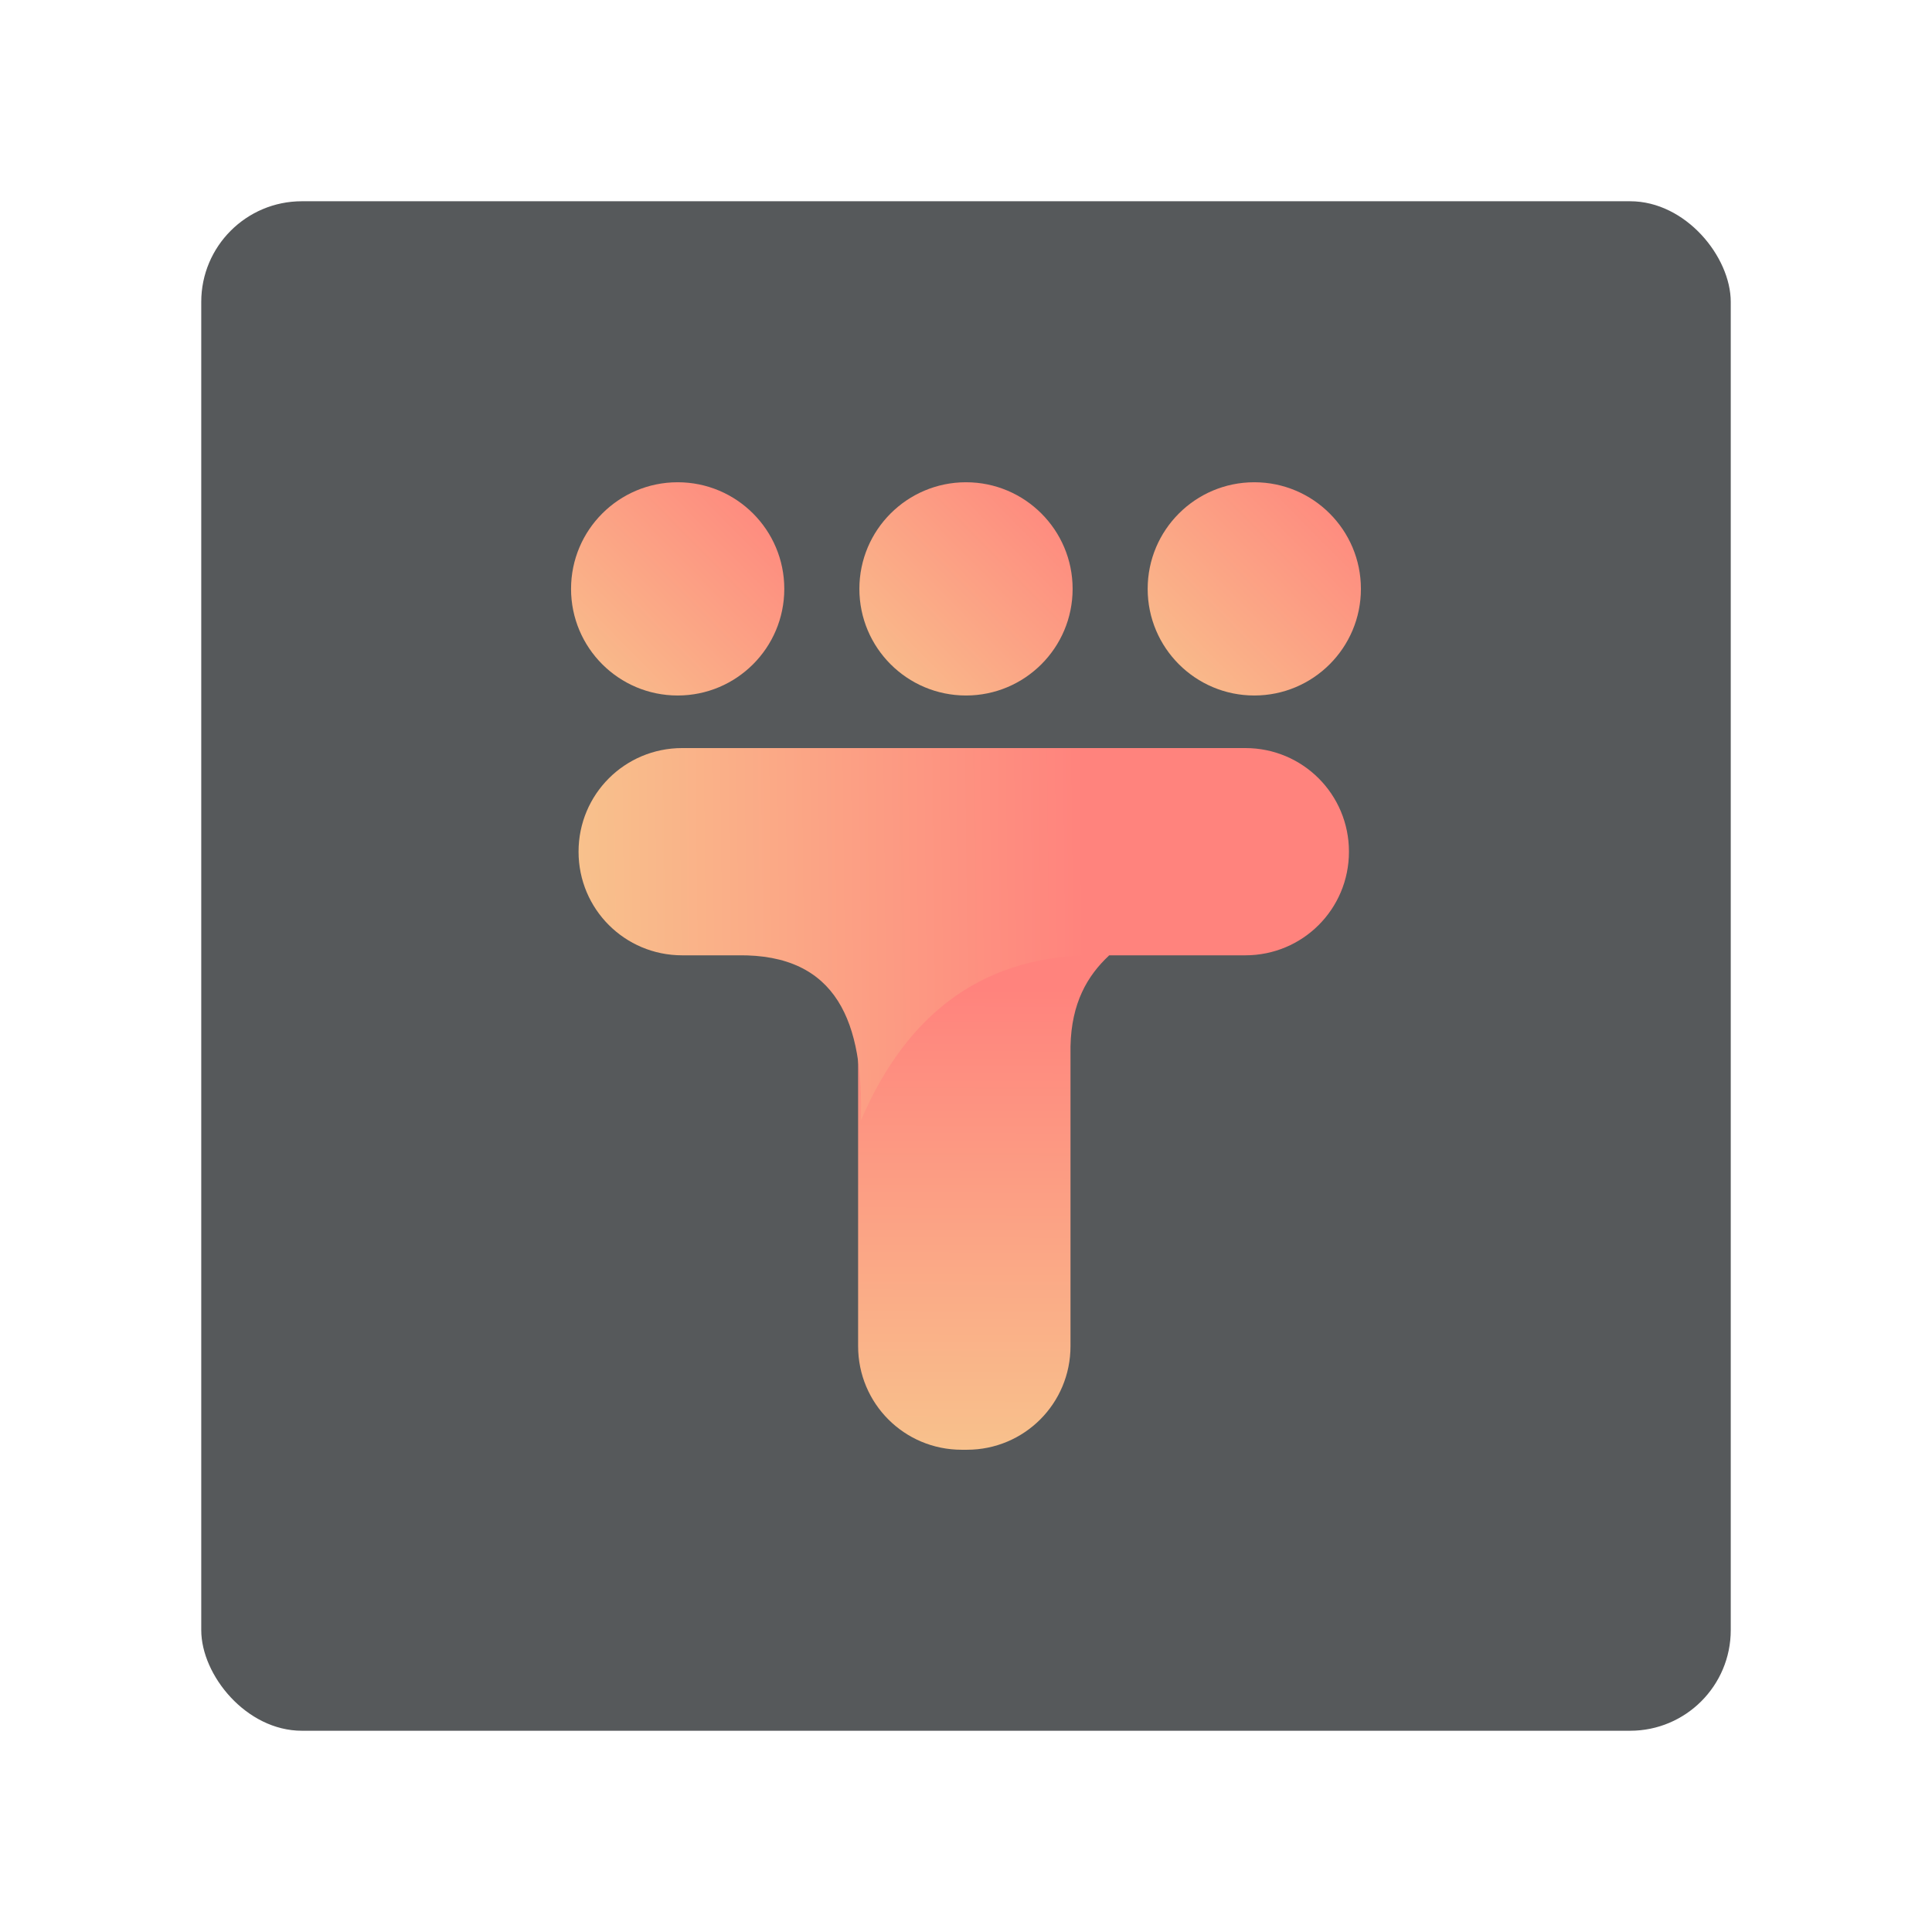 <?xml version="1.0" encoding="UTF-8"?>
<svg version="1.1" viewBox="0 0 192 192" xmlns="http://www.w3.org/2000/svg" xmlns:xlink="http://www.w3.org/1999/xlink">
 <defs>
  <linearGradient id="linearGradient9">
   <stop style="stop-color:#f8c18c" offset="0"/>
   <stop style="stop-color:#ff837d" offset="1"/>
  </linearGradient>
  <linearGradient id="linearGradient4" x1="-135" x2="-219.25" y1="82.5" y2="83.439" gradientTransform="matrix(.597 0 0 .597 188.38 36.435)" gradientUnits="userSpaceOnUse">
   <stop style="stop-color:#ff837d" offset="0"/>
   <stop style="stop-color:#f8c18c" offset="1"/>
  </linearGradient>
  <linearGradient id="linearGradient6" x1="-154.61" x2="-154.4" y1="180.31" y2="103.42" gradientTransform="matrix(.597 0 0 .597 188.38 36.435)" gradientUnits="userSpaceOnUse">
   <stop style="stop-color:#f8c18c" offset="0"/>
   <stop style="stop-color:#ff837d" offset="1"/>
  </linearGradient>
  <linearGradient id="linearGradient8" x1="-220.25" x2="-185" y1="54" y2="19.25" gradientTransform="matrix(.597 0 0 .597 188.38 36.435)" gradientUnits="userSpaceOnUse" xlink:href="#linearGradient9"/>
  <linearGradient id="linearGradient11" x1="-220.25" x2="-185" y1="54" y2="19.25" gradientTransform="matrix(.597 0 0 .597 217.03 36.435)" gradientUnits="userSpaceOnUse" xlink:href="#linearGradient9"/>
  <linearGradient id="linearGradient12" x1="-220.25" x2="-185" y1="54" y2="19.25" gradientTransform="matrix(.597 0 0 .597 245.69 36.435)" gradientUnits="userSpaceOnUse" xlink:href="#linearGradient9"/>
 </defs>
 <rect class="a" x="20" y="20" width="152" height="152" rx="10" style="fill:#56595b"/>
 <path d="m95.576 88.671c-5.705 0-10.298 4.593-10.298 10.298v34.808c0 5.705 4.593 10.298 10.298 10.298h0.511c5.705 0 10.298-4.593 10.298-10.298v-29.804c0.093-4.282 1.656-6.997 3.852-9.036l-4.833-0.346c-1.641-3.5-5.182-5.919-9.317-5.919z" style="fill:url(#linearGradient6)"/>
 <path d="m67.794 74.342c-5.705 0-10.298 4.593-10.298 10.298 0 5.705 4.593 10.298 10.298 10.298h5.522c9.94-0.147 12.523 6.759 12.238 16.416 4.713-10.998 12.536-16.534 23.58-16.416h14.625c5.705 0 10.298-4.593 10.298-10.298 0-5.705-4.593-10.298-10.298-10.298z" style="fill:url(#linearGradient4)"/>
 <circle cx="67.346" cy="58.522" r="10.596" style="fill:url(#linearGradient8)"/>
 <circle cx="96" cy="58.522" r="10.596" style="fill:url(#linearGradient11)"/>
 <circle cx="124.65" cy="58.522" r="10.596" style="fill:url(#linearGradient12)"/>
</svg>
